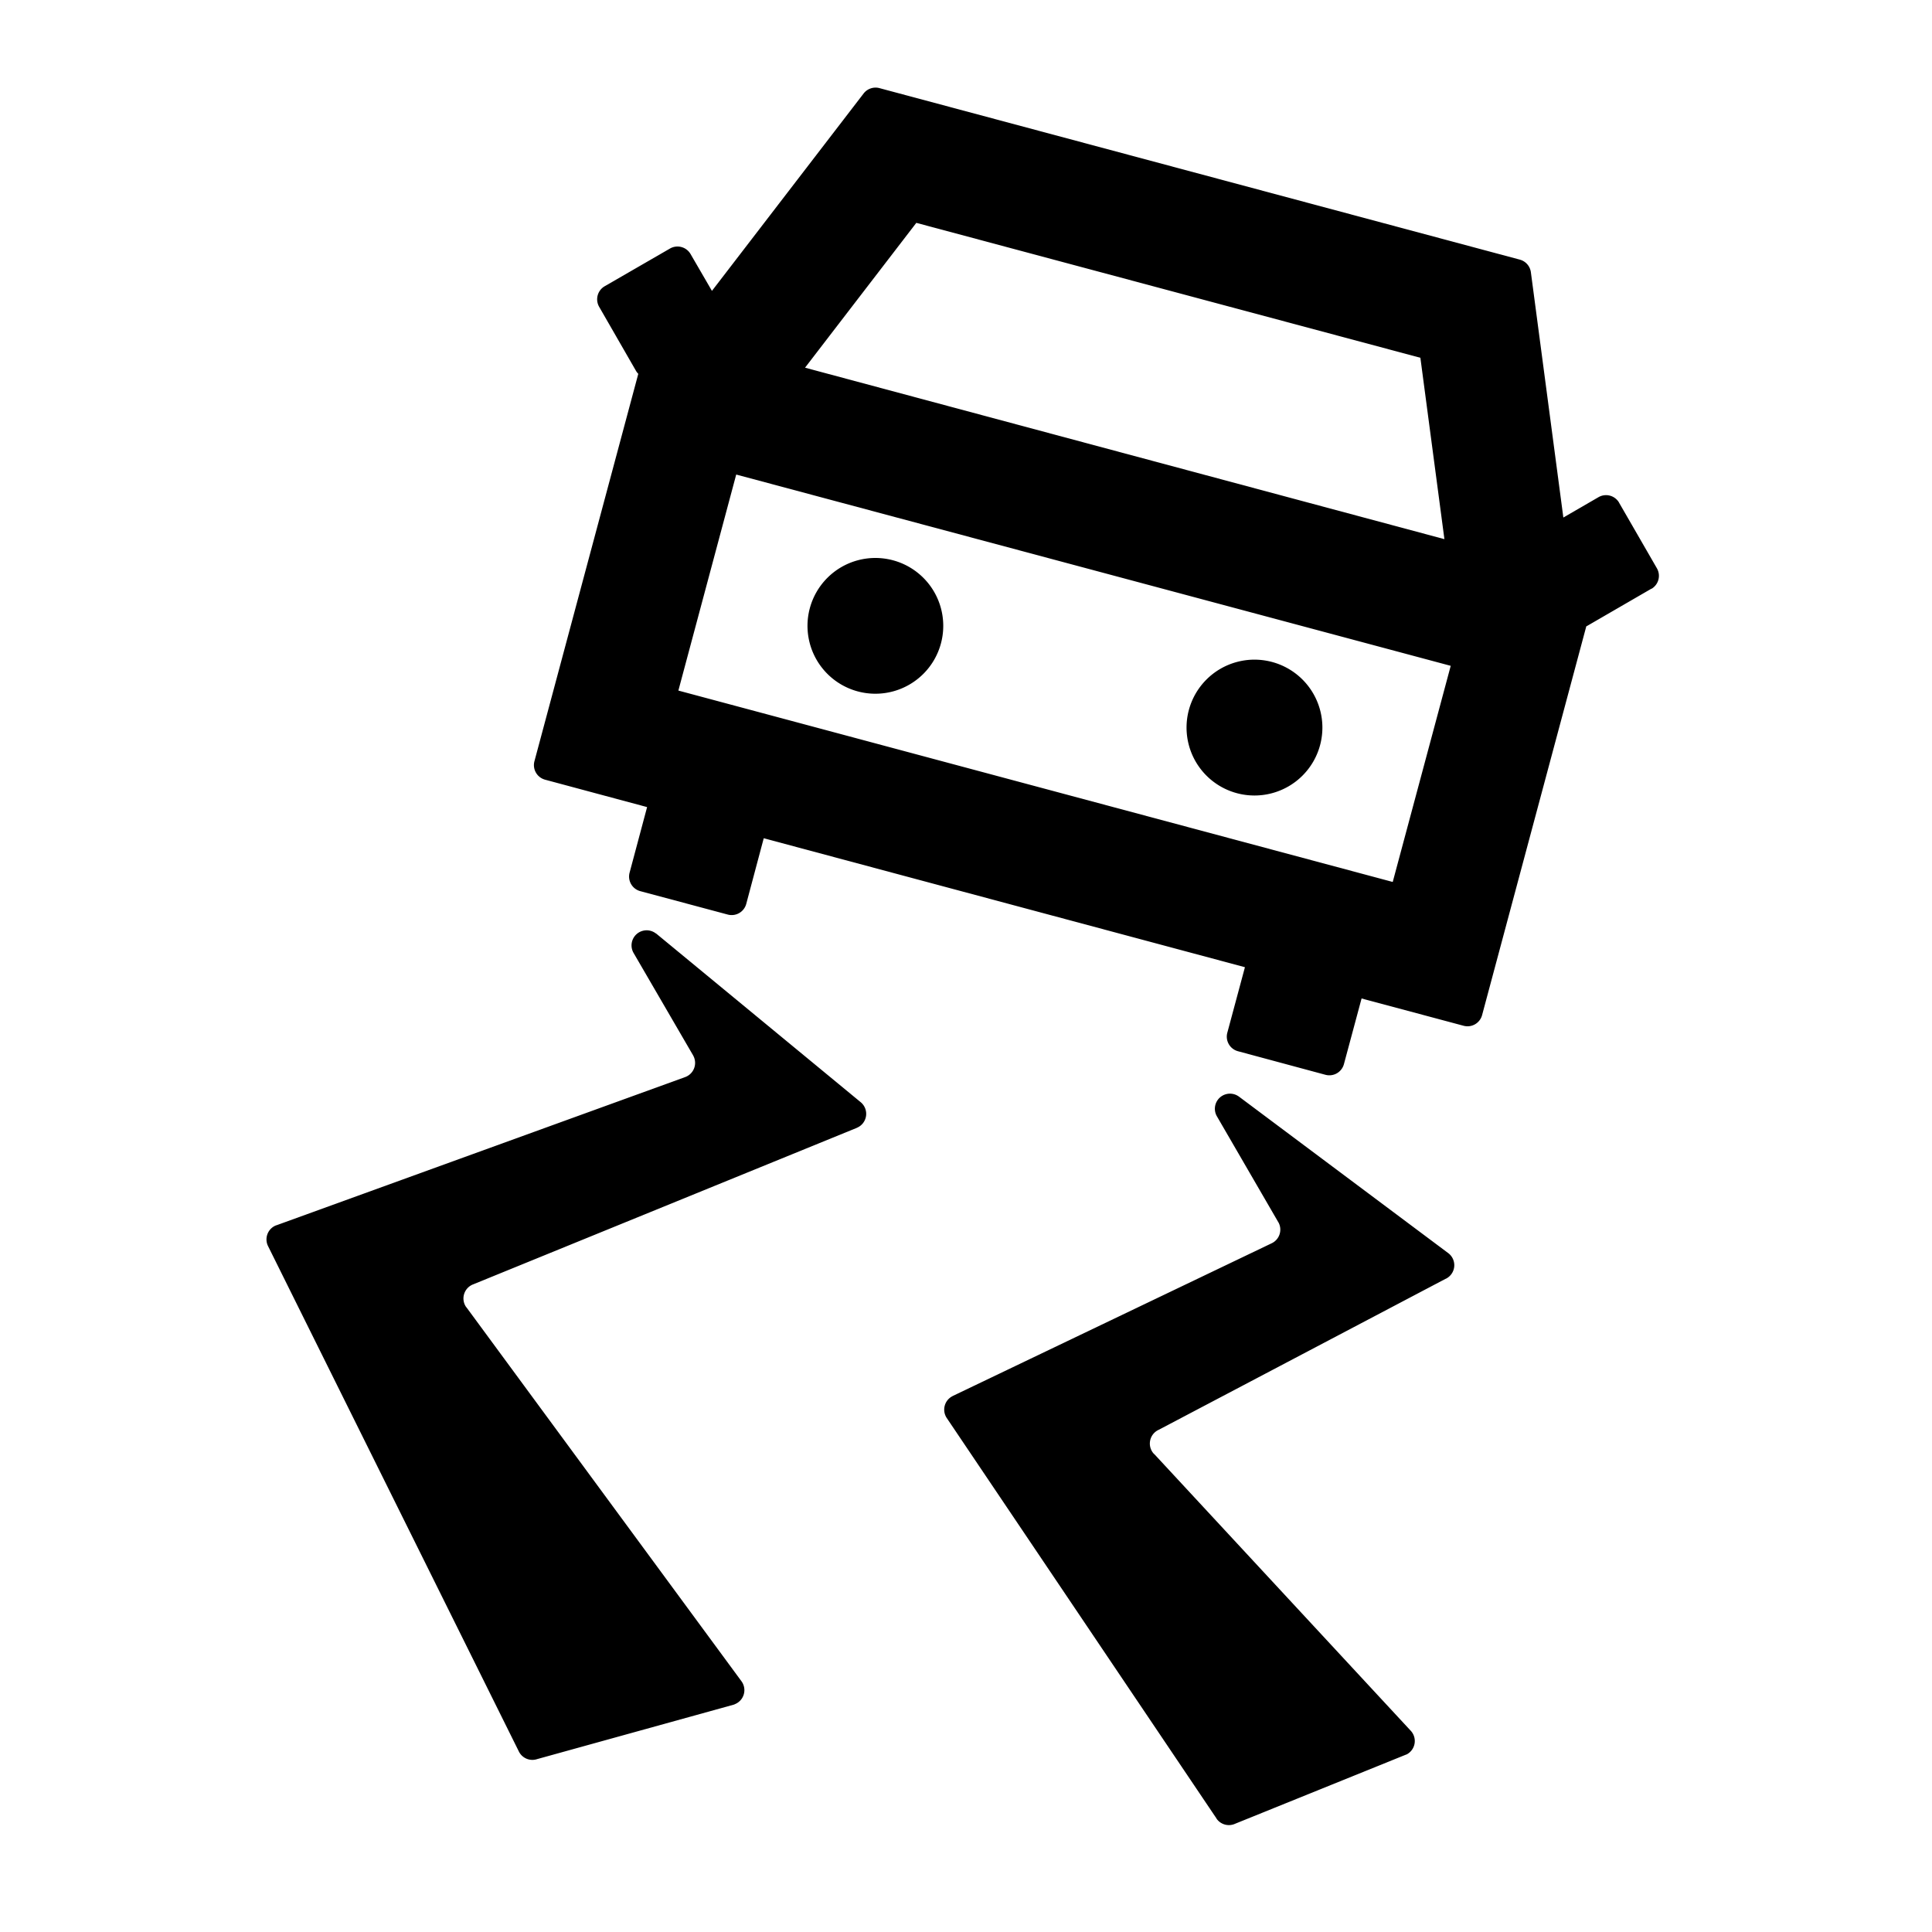 <?xml version="1.0" standalone="no"?><!DOCTYPE svg PUBLIC "-//W3C//DTD SVG 1.1//EN" "http://www.w3.org/Graphics/SVG/1.1/DTD/svg11.dtd"><svg t="1677985956054" class="icon" viewBox="0 0 1024 1024" version="1.1" xmlns="http://www.w3.org/2000/svg" p-id="3952" xmlns:xlink="http://www.w3.org/1999/xlink" width="200" height="200"><path d="M347.584 494.72l0.256 0.128 108.352 89.344a8 8 0 0 1-2.048 13.568l-0.256 0.128-203.008 82.816a8 8 0 0 0-3.84 12.032l0.192 0.192 145.792 198.208a8 8 0 0 1-3.648 12.16l-0.192 0.128-104.448 28.928a8 8 0 0 1-9.6-3.776l-0.128-0.256L142.08 660.48a8 8 0 0 1 4.224-11.008l0.256-0.064 216.576-78.528a8 8 0 0 0 4.352-11.264l-0.128-0.256-31.552-54.272a8 8 0 0 1 11.776-10.368z m308.928 86.4l0.192 0.128 110.912 82.944a8 8 0 0 1-1.28 13.568l-0.192 0.064-152 80a8 8 0 0 0-2.56 12.736l0.256 0.192L747.52 917.12a8 8 0 0 1-2.048 12.8l-0.256 0.064-90.496 36.608a8 8 0 0 1-9.856-2.56l-0.128-0.256-142.912-212.16a8 8 0 0 1 2.944-11.584l0.192-0.128 169.088-80.96a8 8 0 0 0 3.584-11.008l-0.128-0.192-32.512-56.064a8 8 0 0 1 11.52-10.56zM805.504 137.6a8 8 0 0 1 5.888 6.656l17.216 130.048 18.56-10.752a8 8 0 0 1 10.88 2.688l0.128 0.256 19.968 34.624a8 8 0 0 1-2.688 10.88l-0.256 0.064-33.92 19.648a8.128 8.128 0 0 1-0.512 0.256l-55.232 206.08a8 8 0 0 1-9.792 5.632l-54.08-14.464-9.344 34.752a8 8 0 0 1-9.792 5.696l-46.336-12.48a8 8 0 0 1-5.696-9.792l9.344-34.752-255.04-68.352-9.28 34.816a8 8 0 0 1-9.792 5.632l-46.4-12.416a8 8 0 0 1-5.632-9.792l9.28-34.752-54.08-14.528a8 8 0 0 1-5.632-9.792l55.04-205.312a8 8 0 0 1-1.152-1.472l-19.584-34.048a8 8 0 0 1 2.88-10.88l34.688-20.032a8 8 0 0 1 10.88 2.944l11.328 19.52 80.448-104.704a8 8 0 0 1 8.384-2.752l339.328 90.88z m-36.608 215.296L390.208 251.52l-30.656 114.496 378.624 101.44 30.72-114.496z m-94.72-2.048a35.968 35.968 0 1 1-18.56 69.568 35.968 35.968 0 0 1 18.56-69.568zM473.28 296.96a35.968 35.968 0 1 1-18.624 69.504 35.968 35.968 0 0 1 18.624-69.504z m12.416-178.88l-59.008 76.8 338.88 90.88-12.736-96.128-267.072-71.488z" p-id="3953"></path></svg>